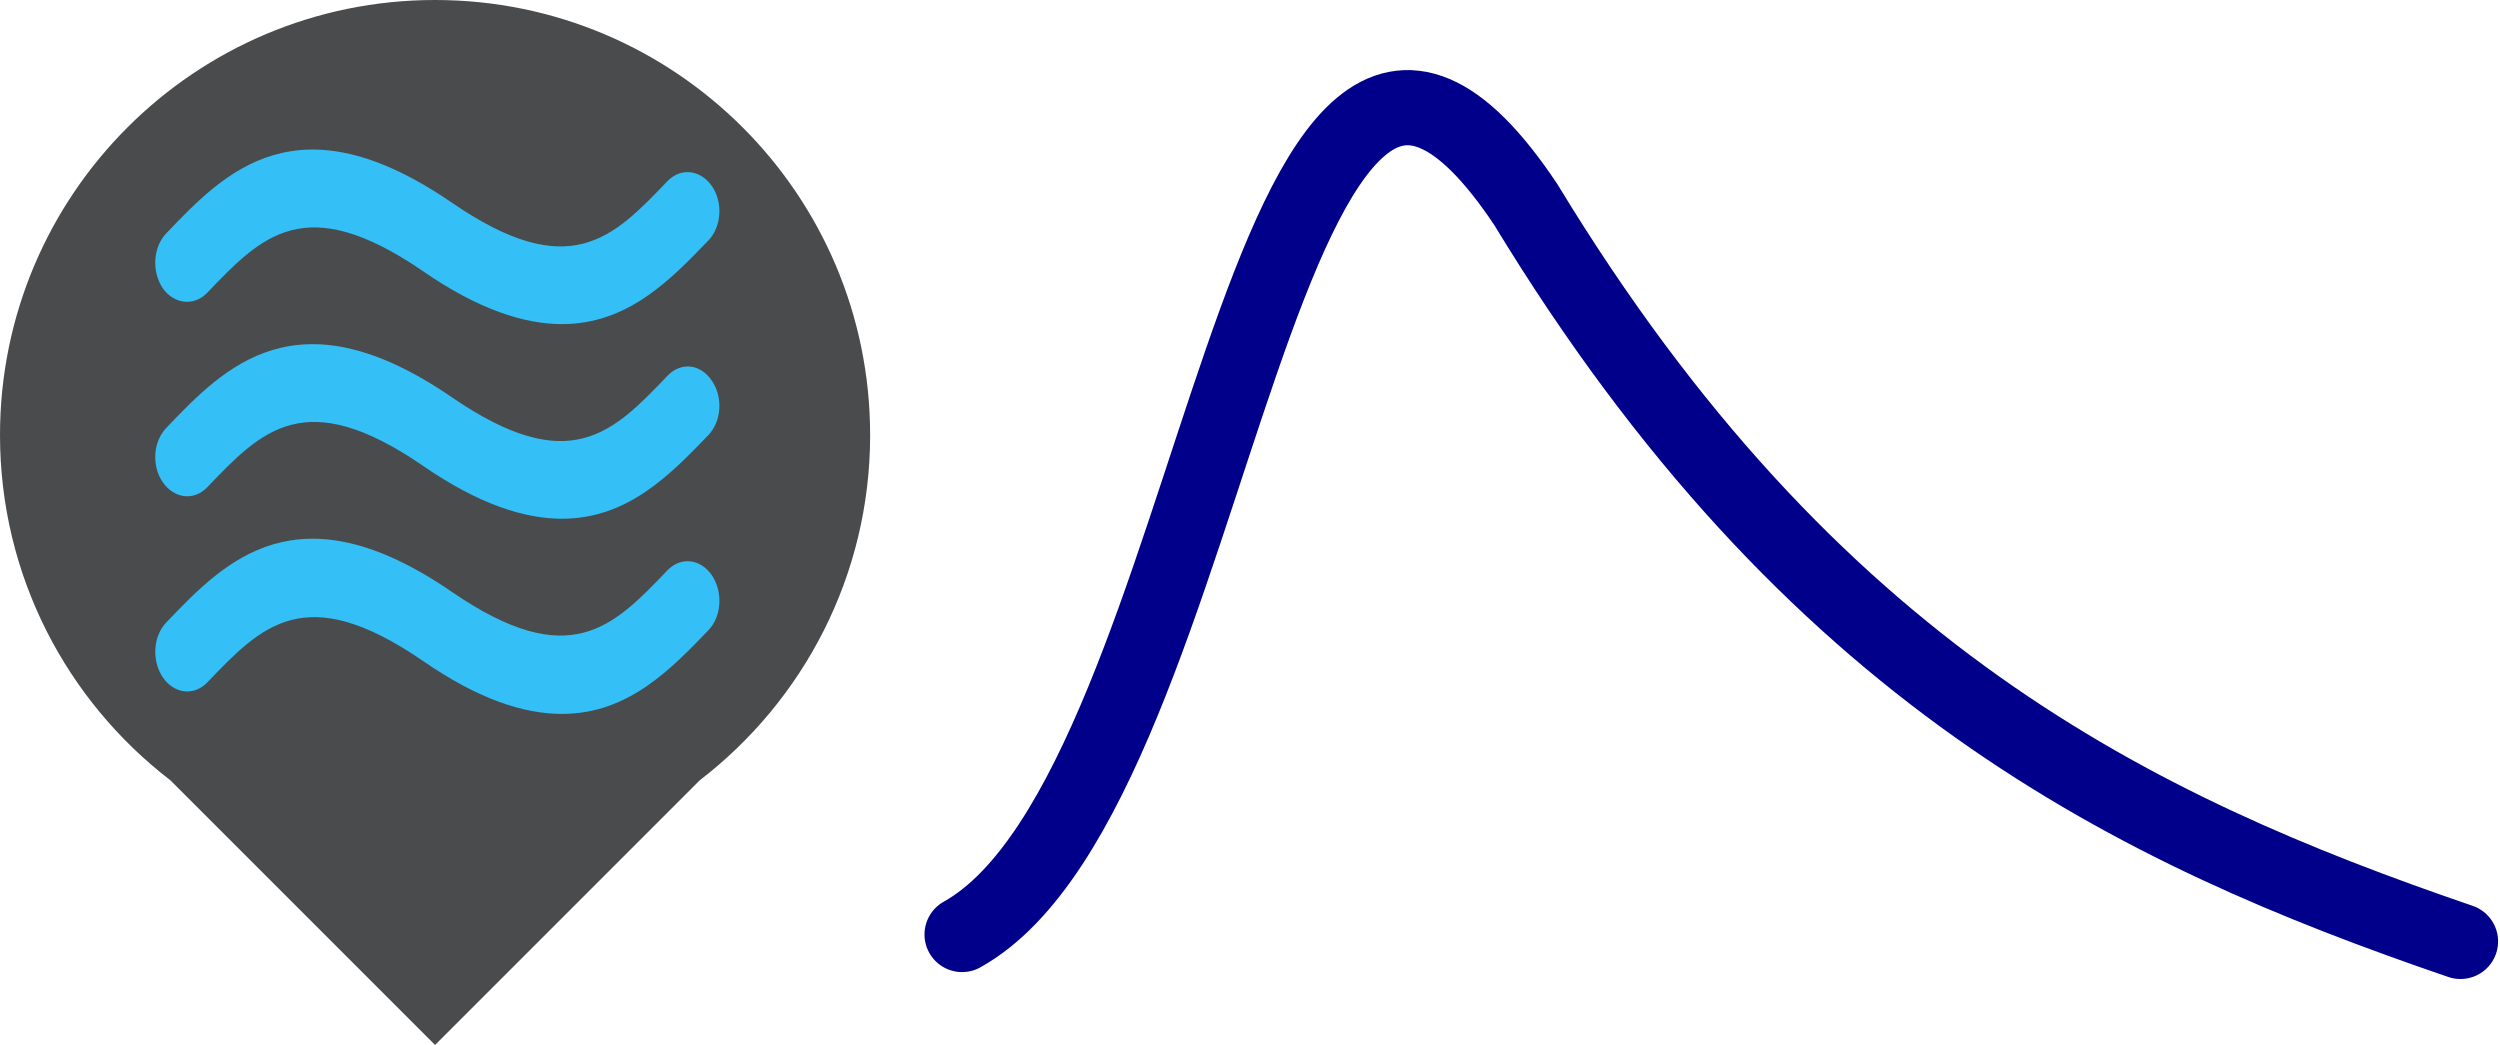 <?xml version="1.0" encoding="UTF-8" standalone="no"?>
<!-- Created with Inkscape (http://www.inkscape.org/) -->

<svg
   xmlns:dc="http://purl.org/dc/elements/1.1/"
   xmlns:cc="http://creativecommons.org/ns#"
   xmlns:rdf="http://www.w3.org/1999/02/22-rdf-syntax-ns#"
   xmlns:svg="http://www.w3.org/2000/svg"
   xmlns="http://www.w3.org/2000/svg"
   xmlns:sodipodi="http://sodipodi.sourceforge.net/DTD/sodipodi-0.dtd"
   xmlns:inkscape="http://www.inkscape.org/namespaces/inkscape"
   version="1.1"
   width="66.504"
   height="27.798"
   id="map_icons"
   inkscape:version="0.48.4 r9939"
   sodipodi:docname="os.svg"
   inkscape:export-filename="/home/roger/IdeaProjects/meta/webbapps/station-map/icons/os_line.png"
   inkscape:export-xdpi="90"
   inkscape:export-ydpi="90">
  <sodipodi:namedview
     pagecolor="#ffffff"
     bordercolor="#666666"
     borderopacity="1"
     objecttolerance="10"
     gridtolerance="10"
     guidetolerance="10"
     inkscape:pageopacity="0"
     inkscape:pageshadow="2"
     inkscape:window-width="1920"
     inkscape:window-height="1107"
     id="namedview2990"
     showgrid="false"
     inkscape:zoom="23.097424"
     inkscape:cx="23.571605"
     inkscape:cy="16.806738"
     inkscape:window-x="0"
     inkscape:window-y="28"
     inkscape:window-maximized="1"
     inkscape:current-layer="map_icons"
     fit-margin-top="0"
     fit-margin-left="0"
     fit-margin-right="0"
     fit-margin-bottom="0" />
  <defs
     id="defs4629" />
  <path
     d="M 23.147,11.574 C 23.147,5.182 17.965,0 11.574,0 5.182,0 0,5.182 0,11.574 0,15.315 1.778,18.64 4.531,20.756 l 7.042,7.042 7.042,-7.042 c 2.754,-2.116 4.532,-5.442 4.532,-9.182 z"
     id="path4623"
     style="fill:#4a4b4c"
     inkscape:connector-curvature="0" />
  <path
     style="fill:none;stroke:#00008b;stroke-width:2;stroke-linecap:round;stroke-linejoin:round;stroke-miterlimit:4;stroke-opacity:1;stroke-dasharray:none"
     d="m 25.593,24.859 c 6.976,-3.892 7.807,-30.217 15.001,-19.409 7.58,12.48 16.151,16.614 24.859,19.593"
     id="path3814"
     inkscape:connector-curvature="0"
     sodipodi:nodetypes="ccc" />
  <path
     style="fill:#34c0f6;fill-opacity:1"
     inkscape:connector-curvature="0"
     d="m 5.511,7.79 c 1.452,-1.519 2.604,-2.721 5.727,-0.586 1.493,1.035 2.714,1.418 3.712,1.418 1.767,0 2.904,-1.201 3.89,-2.221 0.356,-0.366 0.398,-1.017 0.097,-1.451 -0.302,-0.434 -0.822,-0.5 -1.179,-0.134 -1.452,1.519 -2.604,2.721 -5.727,0.583 -4.124,-2.837 -6.055,-0.815 -7.604,0.803 -0.356,0.368 -0.398,1.017 -0.095,1.469 0.302,0.419 0.822,0.485 1.179,0.119 z M 17.759,9.993 C 16.307,11.513 15.155,12.714 12.032,10.576 7.907,7.74 5.977,9.759 4.427,11.379 c -0.356,0.368 -0.398,1.017 -0.095,1.451 0.302,0.434 0.822,0.5 1.179,0.134 1.452,-1.519 2.604,-2.721 5.727,-0.583 1.493,1.035 2.714,1.418 3.712,1.418 1.767,0 2.904,-1.201 3.89,-2.221 0.356,-0.368 0.398,-1.017 0.095,-1.451 C 18.635,9.675 18.115,9.625 17.759,9.993 z m 0,5.174 c -1.452,1.519 -2.604,2.721 -5.727,0.586 -4.124,-2.839 -6.055,-0.818 -7.604,0.8 -0.356,0.368 -0.398,1.017 -0.095,1.469 0.302,0.434 0.822,0.5 1.179,0.134 1.452,-1.519 2.604,-2.721 5.727,-0.583 1.493,1.035 2.699,1.418 3.712,1.418 1.767,0 2.904,-1.201 3.89,-2.221 0.356,-0.368 0.398,-1.017 0.095,-1.469 -0.3,-0.434 -0.82,-0.5 -1.177,-0.134 z"
     id="path3030" />
</svg>
